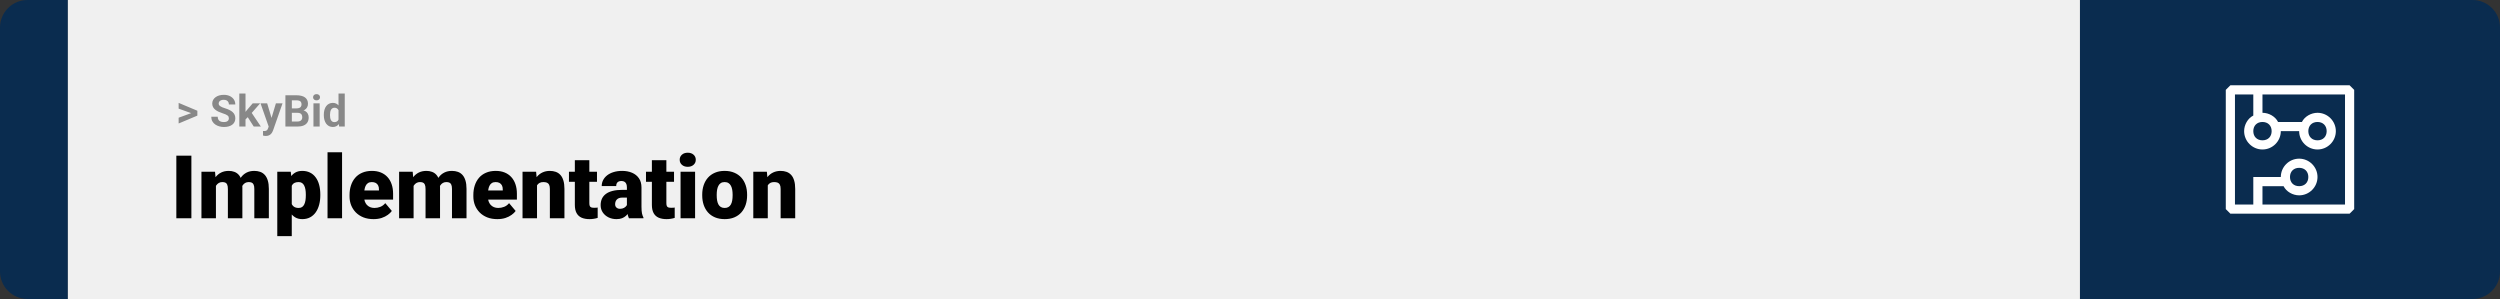 <svg width="1363" height="163" viewBox="0 0 1363 163" fill="none" xmlns="http://www.w3.org/2000/svg">
<rect x="0" y="0" width="1363" height="163" fill="#333333" stroke="none"/>
<g clip-path="url(#clip0_305_1570)">
<path d="M0 15C0 6.716 6.716 0 15 0H37V163H15C6.716 163 0 156.284 0 148V15Z" fill="#0A2C4F"/>
<path d="M1134 0H37V163H1134V0Z" fill="#F0F0F0"/>
<path d="M104.344 84.875V119H96.141V84.875H104.344ZM117.727 99.008V119H109.828V93.641H117.234L117.727 99.008ZM116.766 105.453L114.961 105.5C114.961 103.719 115.172 102.078 115.594 100.578C116.016 99.078 116.641 97.773 117.469 96.664C118.297 95.555 119.312 94.695 120.516 94.086C121.734 93.477 123.141 93.172 124.734 93.172C125.844 93.172 126.852 93.344 127.758 93.688C128.664 94.016 129.445 94.539 130.102 95.258C130.758 95.961 131.258 96.883 131.602 98.023C131.961 99.148 132.141 100.5 132.141 102.078V119H124.242V103.086C124.242 102.008 124.117 101.195 123.867 100.648C123.633 100.102 123.289 99.734 122.836 99.547C122.383 99.359 121.828 99.266 121.172 99.266C120.484 99.266 119.867 99.422 119.32 99.734C118.773 100.047 118.305 100.484 117.914 101.047C117.539 101.594 117.25 102.242 117.047 102.992C116.859 103.742 116.766 104.562 116.766 105.453ZM131.25 105.453L129.047 105.5C129.047 103.719 129.242 102.078 129.633 100.578C130.039 99.078 130.641 97.773 131.438 96.664C132.25 95.555 133.258 94.695 134.461 94.086C135.664 93.477 137.062 93.172 138.656 93.172C139.812 93.172 140.875 93.344 141.844 93.688C142.812 94.031 143.648 94.586 144.352 95.352C145.055 96.117 145.602 97.133 145.992 98.398C146.383 99.648 146.578 101.195 146.578 103.039V119H138.656V103.039C138.656 101.992 138.531 101.203 138.281 100.672C138.047 100.125 137.703 99.758 137.25 99.57C136.797 99.367 136.258 99.266 135.633 99.266C134.883 99.266 134.234 99.422 133.688 99.734C133.141 100.047 132.68 100.484 132.305 101.047C131.945 101.594 131.68 102.242 131.508 102.992C131.336 103.742 131.25 104.562 131.25 105.453ZM159.07 98.516V128.75H151.172V93.641H158.531L159.07 98.516ZM174.633 106.016V106.508C174.633 108.352 174.422 110.062 174 111.641C173.578 113.219 172.953 114.594 172.125 115.766C171.297 116.938 170.266 117.852 169.031 118.508C167.812 119.148 166.398 119.469 164.789 119.469C163.273 119.469 161.969 119.133 160.875 118.461C159.781 117.789 158.867 116.859 158.133 115.672C157.398 114.484 156.805 113.125 156.352 111.594C155.898 110.062 155.539 108.445 155.273 106.742V106.109C155.539 104.281 155.898 102.586 156.352 101.023C156.805 99.445 157.398 98.07 158.133 96.898C158.867 95.727 159.773 94.812 160.852 94.156C161.945 93.5 163.25 93.172 164.766 93.172C166.375 93.172 167.789 93.477 169.008 94.086C170.242 94.695 171.273 95.57 172.102 96.711C172.945 97.836 173.578 99.188 174 100.766C174.422 102.344 174.633 104.094 174.633 106.016ZM166.734 106.508V106.016C166.734 105.031 166.664 104.133 166.523 103.32C166.383 102.492 166.156 101.773 165.844 101.164C165.547 100.555 165.148 100.086 164.648 99.758C164.148 99.43 163.531 99.266 162.797 99.266C161.953 99.266 161.242 99.398 160.664 99.664C160.102 99.914 159.648 100.305 159.305 100.836C158.977 101.352 158.742 102 158.602 102.781C158.477 103.547 158.422 104.445 158.438 105.477V107.398C158.406 108.586 158.523 109.633 158.789 110.539C159.055 111.43 159.516 112.125 160.172 112.625C160.828 113.125 161.719 113.375 162.844 113.375C163.594 113.375 164.219 113.203 164.719 112.859C165.219 112.5 165.617 112.008 165.914 111.383C166.211 110.742 166.422 110.008 166.547 109.18C166.672 108.352 166.734 107.461 166.734 106.508ZM186.492 83V119H178.57V83H186.492ZM203.648 119.469C201.586 119.469 199.742 119.148 198.117 118.508C196.492 117.852 195.117 116.953 193.992 115.812C192.883 114.672 192.031 113.359 191.438 111.875C190.859 110.391 190.57 108.82 190.57 107.164V106.273C190.57 104.414 190.828 102.695 191.344 101.117C191.859 99.523 192.625 98.133 193.641 96.945C194.656 95.758 195.93 94.836 197.461 94.18C198.992 93.508 200.773 93.172 202.805 93.172C204.602 93.172 206.211 93.461 207.633 94.039C209.055 94.617 210.258 95.445 211.242 96.523C212.242 97.602 213 98.906 213.516 100.438C214.047 101.969 214.312 103.688 214.312 105.594V108.805H193.594V103.859H206.602V103.25C206.617 102.406 206.469 101.688 206.156 101.094C205.859 100.5 205.422 100.047 204.844 99.734C204.266 99.422 203.562 99.266 202.734 99.266C201.875 99.266 201.164 99.453 200.602 99.828C200.055 100.203 199.625 100.719 199.312 101.375C199.016 102.016 198.805 102.758 198.68 103.602C198.555 104.445 198.492 105.336 198.492 106.273V107.164C198.492 108.102 198.617 108.953 198.867 109.719C199.133 110.484 199.508 111.141 199.992 111.688C200.492 112.219 201.086 112.633 201.773 112.93C202.477 113.227 203.273 113.375 204.164 113.375C205.242 113.375 206.305 113.172 207.352 112.766C208.398 112.359 209.297 111.688 210.047 110.75L213.633 115.016C213.117 115.75 212.383 116.461 211.43 117.148C210.492 117.836 209.367 118.398 208.055 118.836C206.742 119.258 205.273 119.469 203.648 119.469ZM225.492 99.008V119H217.594V93.641H225L225.492 99.008ZM224.531 105.453L222.727 105.5C222.727 103.719 222.938 102.078 223.359 100.578C223.781 99.078 224.406 97.773 225.234 96.664C226.062 95.555 227.078 94.695 228.281 94.086C229.5 93.477 230.906 93.172 232.5 93.172C233.609 93.172 234.617 93.344 235.523 93.688C236.43 94.016 237.211 94.539 237.867 95.258C238.523 95.961 239.023 96.883 239.367 98.023C239.727 99.148 239.906 100.5 239.906 102.078V119H232.008V103.086C232.008 102.008 231.883 101.195 231.633 100.648C231.398 100.102 231.055 99.734 230.602 99.547C230.148 99.359 229.594 99.266 228.938 99.266C228.25 99.266 227.633 99.422 227.086 99.734C226.539 100.047 226.07 100.484 225.68 101.047C225.305 101.594 225.016 102.242 224.812 102.992C224.625 103.742 224.531 104.562 224.531 105.453ZM239.016 105.453L236.812 105.5C236.812 103.719 237.008 102.078 237.398 100.578C237.805 99.078 238.406 97.773 239.203 96.664C240.016 95.555 241.023 94.695 242.227 94.086C243.43 93.477 244.828 93.172 246.422 93.172C247.578 93.172 248.641 93.344 249.609 93.688C250.578 94.031 251.414 94.586 252.117 95.352C252.82 96.117 253.367 97.133 253.758 98.398C254.148 99.648 254.344 101.195 254.344 103.039V119H246.422V103.039C246.422 101.992 246.297 101.203 246.047 100.672C245.812 100.125 245.469 99.758 245.016 99.57C244.562 99.367 244.023 99.266 243.398 99.266C242.648 99.266 242 99.422 241.453 99.734C240.906 100.047 240.445 100.484 240.07 101.047C239.711 101.594 239.445 102.242 239.273 102.992C239.102 103.742 239.016 104.562 239.016 105.453ZM271.148 119.469C269.086 119.469 267.242 119.148 265.617 118.508C263.992 117.852 262.617 116.953 261.492 115.812C260.383 114.672 259.531 113.359 258.938 111.875C258.359 110.391 258.07 108.82 258.07 107.164V106.273C258.07 104.414 258.328 102.695 258.844 101.117C259.359 99.523 260.125 98.133 261.141 96.945C262.156 95.758 263.43 94.836 264.961 94.18C266.492 93.508 268.273 93.172 270.305 93.172C272.102 93.172 273.711 93.461 275.133 94.039C276.555 94.617 277.758 95.445 278.742 96.523C279.742 97.602 280.5 98.906 281.016 100.438C281.547 101.969 281.812 103.688 281.812 105.594V108.805H261.094V103.859H274.102V103.25C274.117 102.406 273.969 101.688 273.656 101.094C273.359 100.5 272.922 100.047 272.344 99.734C271.766 99.422 271.062 99.266 270.234 99.266C269.375 99.266 268.664 99.453 268.102 99.828C267.555 100.203 267.125 100.719 266.812 101.375C266.516 102.016 266.305 102.758 266.18 103.602C266.055 104.445 265.992 105.336 265.992 106.273V107.164C265.992 108.102 266.117 108.953 266.367 109.719C266.633 110.484 267.008 111.141 267.492 111.688C267.992 112.219 268.586 112.633 269.273 112.93C269.977 113.227 270.773 113.375 271.664 113.375C272.742 113.375 273.805 113.172 274.852 112.766C275.898 112.359 276.797 111.688 277.547 110.75L281.133 115.016C280.617 115.75 279.883 116.461 278.93 117.148C277.992 117.836 276.867 118.398 275.555 118.836C274.242 119.258 272.773 119.469 271.148 119.469ZM292.781 99.055V119H284.883V93.641H292.289L292.781 99.055ZM291.844 105.453L289.992 105.5C289.992 103.562 290.227 101.836 290.695 100.32C291.164 98.789 291.828 97.492 292.688 96.43C293.547 95.367 294.57 94.562 295.758 94.016C296.961 93.453 298.297 93.172 299.766 93.172C300.938 93.172 302.008 93.344 302.977 93.688C303.961 94.031 304.805 94.586 305.508 95.352C306.227 96.117 306.773 97.133 307.148 98.398C307.539 99.648 307.734 101.195 307.734 103.039V119H299.789V103.016C299.789 102 299.648 101.227 299.367 100.695C299.086 100.148 298.68 99.773 298.148 99.57C297.617 99.367 296.969 99.266 296.203 99.266C295.391 99.266 294.703 99.422 294.141 99.734C293.578 100.047 293.125 100.484 292.781 101.047C292.453 101.594 292.211 102.242 292.055 102.992C291.914 103.742 291.844 104.562 291.844 105.453ZM325.477 93.641V99.125H310.195V93.641H325.477ZM313.406 87.336H321.305V110.727C321.305 111.398 321.383 111.922 321.539 112.297C321.695 112.656 321.961 112.914 322.336 113.07C322.727 113.211 323.242 113.281 323.883 113.281C324.336 113.281 324.711 113.273 325.008 113.258C325.305 113.227 325.586 113.188 325.852 113.141V118.789C325.18 119.008 324.477 119.172 323.742 119.281C323.008 119.406 322.227 119.469 321.398 119.469C319.711 119.469 318.266 119.203 317.062 118.672C315.875 118.141 314.969 117.305 314.344 116.164C313.719 115.023 313.406 113.539 313.406 111.711V87.336ZM341.789 112.625V102.172C341.789 101.453 341.688 100.836 341.484 100.32C341.281 99.805 340.961 99.406 340.523 99.125C340.086 98.828 339.5 98.68 338.766 98.68C338.172 98.68 337.664 98.781 337.242 98.984C336.82 99.188 336.5 99.492 336.281 99.898C336.062 100.305 335.953 100.82 335.953 101.445H328.055C328.055 100.273 328.312 99.188 328.828 98.188C329.359 97.172 330.109 96.289 331.078 95.539C332.062 94.789 333.234 94.211 334.594 93.805C335.969 93.383 337.5 93.172 339.188 93.172C341.203 93.172 343 93.508 344.578 94.18C346.172 94.852 347.43 95.859 348.352 97.203C349.273 98.531 349.734 100.203 349.734 102.219V112.602C349.734 114.258 349.828 115.516 350.016 116.375C350.203 117.219 350.469 117.961 350.812 118.602V119H342.891C342.516 118.219 342.234 117.266 342.047 116.141C341.875 115 341.789 113.828 341.789 112.625ZM342.75 103.508L342.797 107.727H339.305C338.57 107.727 337.945 107.828 337.43 108.031C336.93 108.234 336.523 108.516 336.211 108.875C335.914 109.219 335.695 109.609 335.555 110.047C335.43 110.484 335.367 110.945 335.367 111.43C335.367 111.898 335.477 112.32 335.695 112.695C335.93 113.055 336.242 113.336 336.633 113.539C337.023 113.742 337.461 113.844 337.945 113.844C338.82 113.844 339.562 113.68 340.172 113.352C340.797 113.008 341.273 112.594 341.602 112.109C341.93 111.625 342.094 111.172 342.094 110.75L343.828 113.984C343.516 114.609 343.156 115.242 342.75 115.883C342.359 116.523 341.867 117.117 341.273 117.664C340.695 118.195 339.984 118.633 339.141 118.977C338.297 119.305 337.273 119.469 336.07 119.469C334.508 119.469 333.07 119.148 331.758 118.508C330.461 117.867 329.422 116.977 328.641 115.836C327.859 114.68 327.469 113.352 327.469 111.852C327.469 110.539 327.703 109.367 328.172 108.336C328.656 107.305 329.383 106.43 330.352 105.711C331.32 104.992 332.555 104.445 334.055 104.07C335.555 103.695 337.32 103.508 339.352 103.508H342.75ZM367.477 93.641V99.125H352.195V93.641H367.477ZM355.406 87.336H363.305V110.727C363.305 111.398 363.383 111.922 363.539 112.297C363.695 112.656 363.961 112.914 364.336 113.07C364.727 113.211 365.242 113.281 365.883 113.281C366.336 113.281 366.711 113.273 367.008 113.258C367.305 113.227 367.586 113.188 367.852 113.141V118.789C367.18 119.008 366.477 119.172 365.742 119.281C365.008 119.406 364.227 119.469 363.398 119.469C361.711 119.469 360.266 119.203 359.062 118.672C357.875 118.141 356.969 117.305 356.344 116.164C355.719 115.023 355.406 113.539 355.406 111.711V87.336ZM378.961 93.641V119H371.039V93.641H378.961ZM370.57 87.102C370.57 85.977 370.977 85.055 371.789 84.336C372.602 83.617 373.656 83.258 374.953 83.258C376.25 83.258 377.305 83.617 378.117 84.336C378.93 85.055 379.336 85.977 379.336 87.102C379.336 88.227 378.93 89.148 378.117 89.867C377.305 90.586 376.25 90.945 374.953 90.945C373.656 90.945 372.602 90.586 371.789 89.867C370.977 89.148 370.57 88.227 370.57 87.102ZM382.852 106.578V106.086C382.852 104.227 383.117 102.516 383.648 100.953C384.18 99.375 384.961 98.008 385.992 96.852C387.023 95.695 388.297 94.797 389.812 94.156C391.328 93.5 393.078 93.172 395.062 93.172C397.062 93.172 398.82 93.5 400.336 94.156C401.867 94.797 403.148 95.695 404.18 96.852C405.211 98.008 405.992 99.375 406.523 100.953C407.055 102.516 407.32 104.227 407.32 106.086V106.578C407.32 108.422 407.055 110.133 406.523 111.711C405.992 113.273 405.211 114.641 404.18 115.812C403.148 116.969 401.875 117.867 400.359 118.508C398.844 119.148 397.094 119.469 395.109 119.469C393.125 119.469 391.367 119.148 389.836 118.508C388.305 117.867 387.023 116.969 385.992 115.812C384.961 114.641 384.18 113.273 383.648 111.711C383.117 110.133 382.852 108.422 382.852 106.578ZM390.75 106.086V106.578C390.75 107.531 390.82 108.422 390.961 109.25C391.102 110.078 391.336 110.805 391.664 111.43C391.992 112.039 392.438 112.516 393 112.859C393.562 113.203 394.266 113.375 395.109 113.375C395.938 113.375 396.625 113.203 397.172 112.859C397.734 112.516 398.18 112.039 398.508 111.43C398.836 110.805 399.07 110.078 399.211 109.25C399.352 108.422 399.422 107.531 399.422 106.578V106.086C399.422 105.164 399.352 104.297 399.211 103.484C399.07 102.656 398.836 101.93 398.508 101.305C398.18 100.664 397.734 100.164 397.172 99.805C396.609 99.445 395.906 99.266 395.062 99.266C394.234 99.266 393.539 99.445 392.977 99.805C392.43 100.164 391.992 100.664 391.664 101.305C391.336 101.93 391.102 102.656 390.961 103.484C390.82 104.297 390.75 105.164 390.75 106.086ZM418.594 99.055V119H410.695V93.641H418.102L418.594 99.055ZM417.656 105.453L415.805 105.5C415.805 103.562 416.039 101.836 416.508 100.32C416.977 98.789 417.641 97.492 418.5 96.43C419.359 95.367 420.383 94.562 421.57 94.016C422.773 93.453 424.109 93.172 425.578 93.172C426.75 93.172 427.82 93.344 428.789 93.688C429.773 94.031 430.617 94.586 431.32 95.352C432.039 96.117 432.586 97.133 432.961 98.398C433.352 99.648 433.547 101.195 433.547 103.039V119H425.602V103.016C425.602 102 425.461 101.227 425.18 100.695C424.898 100.148 424.492 99.773 423.961 99.57C423.43 99.367 422.781 99.266 422.016 99.266C421.203 99.266 420.516 99.422 419.953 99.734C419.391 100.047 418.938 100.484 418.594 101.047C418.266 101.594 418.023 102.242 417.867 102.992C417.727 103.742 417.656 104.562 417.656 105.453Z" fill="black"/>
<path d="M1134 0H1348C1356.28 0 1363 6.716 1363 15V148C1363 156.284 1356.28 163 1348 163H1134V0Z" fill="#0A2C4F"/>
<path d="M1281 46.5H1216L1213.5 49V114L1216 116.5H1281L1283.5 114V49L1281 46.5ZM1278.5 111.5H1233.5V101.5H1245C1246.5 104.5 1250 106.5 1253.5 106.5C1259 106.5 1263.5 102 1263.5 96.5C1263.5 91 1259 86.5 1253.5 86.5C1248 86.5 1243.5 91 1243.5 96.5H1228.5V111.5H1218.5V51.5H1228.5V63C1225.5 64.5 1223.5 68 1223.5 71.5C1223.5 77 1228 81.5 1233.5 81.5C1239 81.5 1243.5 77 1243.5 71.5H1253.5C1253.5 77 1258 81.5 1263.5 81.5C1269 81.5 1273.5 77 1273.5 71.5C1273.5 66 1269 61.5 1263.5 61.5C1260 61.5 1256.5 63.5 1255 66.5H1242C1240.5 63.5 1237 61.5 1233.5 61.5V51.5H1278.5V111.5ZM1248.5 96.5C1248.5 93.5 1250.5 91.5 1253.5 91.5C1256.5 91.5 1258.5 93.5 1258.5 96.5C1258.5 99.5 1256.5 101.5 1253.5 101.5C1250.5 101.5 1248.5 99.5 1248.5 96.5ZM1233.5 66.5C1236.5 66.5 1238.5 68.5 1238.5 71.5C1238.5 74.5 1236.5 76.5 1233.5 76.5C1230.5 76.5 1228.5 74.5 1228.5 71.5C1228.5 68.5 1230.5 66.5 1233.5 66.5ZM1263.5 66.5C1266.5 66.5 1268.5 68.5 1268.5 71.5C1268.5 74.5 1266.5 76.5 1263.5 76.5C1260.5 76.5 1258.5 74.5 1258.5 71.5C1258.5 68.5 1260.5 66.5 1263.5 66.5Z" fill="white"/>
<path d="M104.906 61.922L97.394 59.238V56.086L107.602 60.375V62.637L104.906 61.922ZM97.394 64.172L104.918 61.43L107.602 60.785V63.035L97.394 67.324V64.172ZM124.781 64.535C124.781 64.231 124.734 63.957 124.641 63.715C124.555 63.465 124.391 63.238 124.148 63.035C123.906 62.824 123.566 62.617 123.129 62.414C122.691 62.211 122.125 62 121.43 61.781C120.656 61.531 119.922 61.25 119.227 60.938C118.539 60.625 117.93 60.262 117.398 59.848C116.875 59.426 116.461 58.938 116.156 58.383C115.859 57.828 115.711 57.184 115.711 56.449C115.711 55.738 115.867 55.094 116.18 54.516C116.492 53.93 116.93 53.43 117.492 53.016C118.055 52.594 118.719 52.27 119.484 52.043C120.258 51.816 121.105 51.703 122.027 51.703C123.285 51.703 124.383 51.93 125.32 52.383C126.258 52.836 126.984 53.457 127.5 54.246C128.023 55.035 128.285 55.938 128.285 56.953H124.793C124.793 56.453 124.688 56.016 124.477 55.641C124.273 55.258 123.961 54.957 123.539 54.738C123.125 54.52 122.602 54.41 121.969 54.41C121.359 54.41 120.852 54.504 120.445 54.691C120.039 54.871 119.734 55.117 119.531 55.43C119.328 55.734 119.227 56.078 119.227 56.461C119.227 56.75 119.297 57.012 119.438 57.246C119.586 57.48 119.805 57.699 120.094 57.902C120.383 58.105 120.738 58.297 121.16 58.477C121.582 58.656 122.07 58.832 122.625 59.004C123.555 59.285 124.371 59.602 125.074 59.953C125.785 60.305 126.379 60.699 126.855 61.137C127.332 61.574 127.691 62.07 127.934 62.625C128.176 63.18 128.297 63.809 128.297 64.512C128.297 65.254 128.152 65.918 127.863 66.504C127.574 67.09 127.156 67.586 126.609 67.992C126.062 68.398 125.41 68.707 124.652 68.918C123.895 69.129 123.047 69.234 122.109 69.234C121.266 69.234 120.434 69.125 119.613 68.906C118.793 68.68 118.047 68.34 117.375 67.887C116.711 67.434 116.18 66.856 115.781 66.152C115.383 65.449 115.184 64.617 115.184 63.656H118.711C118.711 64.188 118.793 64.637 118.957 65.004C119.121 65.371 119.352 65.668 119.648 65.894C119.953 66.121 120.312 66.285 120.727 66.387C121.148 66.488 121.609 66.539 122.109 66.539C122.719 66.539 123.219 66.453 123.609 66.281C124.008 66.109 124.301 65.871 124.488 65.566C124.684 65.262 124.781 64.918 124.781 64.535ZM133.852 50.988V69H130.477V50.988H133.852ZM141.844 56.32L136.336 62.602L133.383 65.59L132.152 63.152L134.496 60.176L137.789 56.32H141.844ZM138.34 69L134.59 63.141L136.922 61.102L142.23 69H138.34ZM147.059 67.57L150.422 56.32H154.043L148.945 70.91C148.836 71.231 148.688 71.574 148.5 71.941C148.32 72.309 148.074 72.656 147.762 72.984C147.457 73.32 147.07 73.594 146.602 73.805C146.141 74.016 145.574 74.121 144.902 74.121C144.582 74.121 144.32 74.102 144.117 74.062C143.914 74.023 143.672 73.969 143.391 73.898V71.426C143.477 71.426 143.566 71.426 143.66 71.426C143.754 71.434 143.844 71.438 143.93 71.438C144.375 71.438 144.738 71.387 145.02 71.285C145.301 71.184 145.527 71.027 145.699 70.816C145.871 70.613 146.008 70.348 146.109 70.019L147.059 67.57ZM145.652 56.32L148.406 65.508L148.887 69.082L146.59 69.328L142.031 56.32H145.652ZM162.281 61.512H157.898L157.875 59.098H161.555C162.203 59.098 162.734 59.016 163.148 58.852C163.562 58.68 163.871 58.434 164.074 58.113C164.285 57.785 164.391 57.387 164.391 56.918C164.391 56.387 164.289 55.957 164.086 55.629C163.891 55.301 163.582 55.062 163.16 54.914C162.746 54.766 162.211 54.691 161.555 54.691H159.117V69H155.602V51.938H161.555C162.547 51.938 163.434 52.031 164.215 52.219C165.004 52.406 165.672 52.691 166.219 53.074C166.766 53.457 167.184 53.941 167.473 54.527C167.762 55.105 167.906 55.793 167.906 56.59C167.906 57.293 167.746 57.941 167.426 58.535C167.113 59.129 166.617 59.613 165.938 59.988C165.266 60.363 164.387 60.57 163.301 60.609L162.281 61.512ZM162.129 69H156.938L158.309 66.258H162.129C162.746 66.258 163.25 66.16 163.641 65.965C164.031 65.762 164.32 65.488 164.508 65.144C164.695 64.801 164.789 64.406 164.789 63.961C164.789 63.461 164.703 63.027 164.531 62.66C164.367 62.293 164.102 62.012 163.734 61.816C163.367 61.613 162.883 61.512 162.281 61.512H158.895L158.918 59.098H163.137L163.945 60.047C164.984 60.031 165.82 60.215 166.453 60.598C167.094 60.973 167.559 61.461 167.848 62.062C168.145 62.664 168.293 63.309 168.293 63.996C168.293 65.09 168.055 66.012 167.578 66.762C167.102 67.504 166.402 68.062 165.48 68.438C164.566 68.812 163.449 69 162.129 69ZM174.281 56.32V69H170.895V56.32H174.281ZM170.684 53.016C170.684 52.523 170.855 52.117 171.199 51.797C171.543 51.477 172.004 51.316 172.582 51.316C173.152 51.316 173.609 51.477 173.953 51.797C174.305 52.117 174.48 52.523 174.48 53.016C174.48 53.508 174.305 53.914 173.953 54.234C173.609 54.555 173.152 54.715 172.582 54.715C172.004 54.715 171.543 54.555 171.199 54.234C170.855 53.914 170.684 53.508 170.684 53.016ZM184.559 66.234V51H187.957V69H184.898L184.559 66.234ZM176.543 62.812V62.566C176.543 61.598 176.652 60.719 176.871 59.93C177.09 59.133 177.41 58.449 177.832 57.879C178.254 57.309 178.773 56.867 179.391 56.555C180.008 56.242 180.711 56.086 181.5 56.086C182.242 56.086 182.891 56.242 183.445 56.555C184.008 56.867 184.484 57.312 184.875 57.891C185.273 58.461 185.594 59.137 185.836 59.918C186.078 60.691 186.254 61.539 186.363 62.461V63C186.254 63.883 186.078 64.703 185.836 65.461C185.594 66.219 185.273 66.883 184.875 67.453C184.484 68.016 184.008 68.453 183.445 68.766C182.883 69.078 182.227 69.234 181.477 69.234C180.688 69.234 179.984 69.074 179.367 68.754C178.758 68.434 178.242 67.984 177.82 67.406C177.406 66.828 177.09 66.148 176.871 65.367C176.652 64.586 176.543 63.734 176.543 62.812ZM179.918 62.566V62.812C179.918 63.336 179.957 63.824 180.035 64.277C180.121 64.731 180.258 65.133 180.445 65.484C180.641 65.828 180.891 66.098 181.195 66.293C181.508 66.481 181.887 66.574 182.332 66.574C182.91 66.574 183.387 66.445 183.762 66.188C184.137 65.922 184.422 65.559 184.617 65.098C184.82 64.637 184.938 64.106 184.969 63.504V61.969C184.945 61.477 184.875 61.035 184.758 60.645C184.648 60.246 184.484 59.906 184.266 59.625C184.055 59.344 183.789 59.125 183.469 58.969C183.156 58.812 182.785 58.734 182.355 58.734C181.918 58.734 181.543 58.836 181.23 59.039C180.918 59.234 180.664 59.504 180.469 59.848C180.281 60.191 180.141 60.598 180.047 61.066C179.961 61.527 179.918 62.027 179.918 62.566Z" fill="#888888"/>
</g>
<defs>
<clipPath id="clip0_305_1570">
<rect width="1363" height="163" fill="white"/>
</clipPath>
</defs>
</svg>

